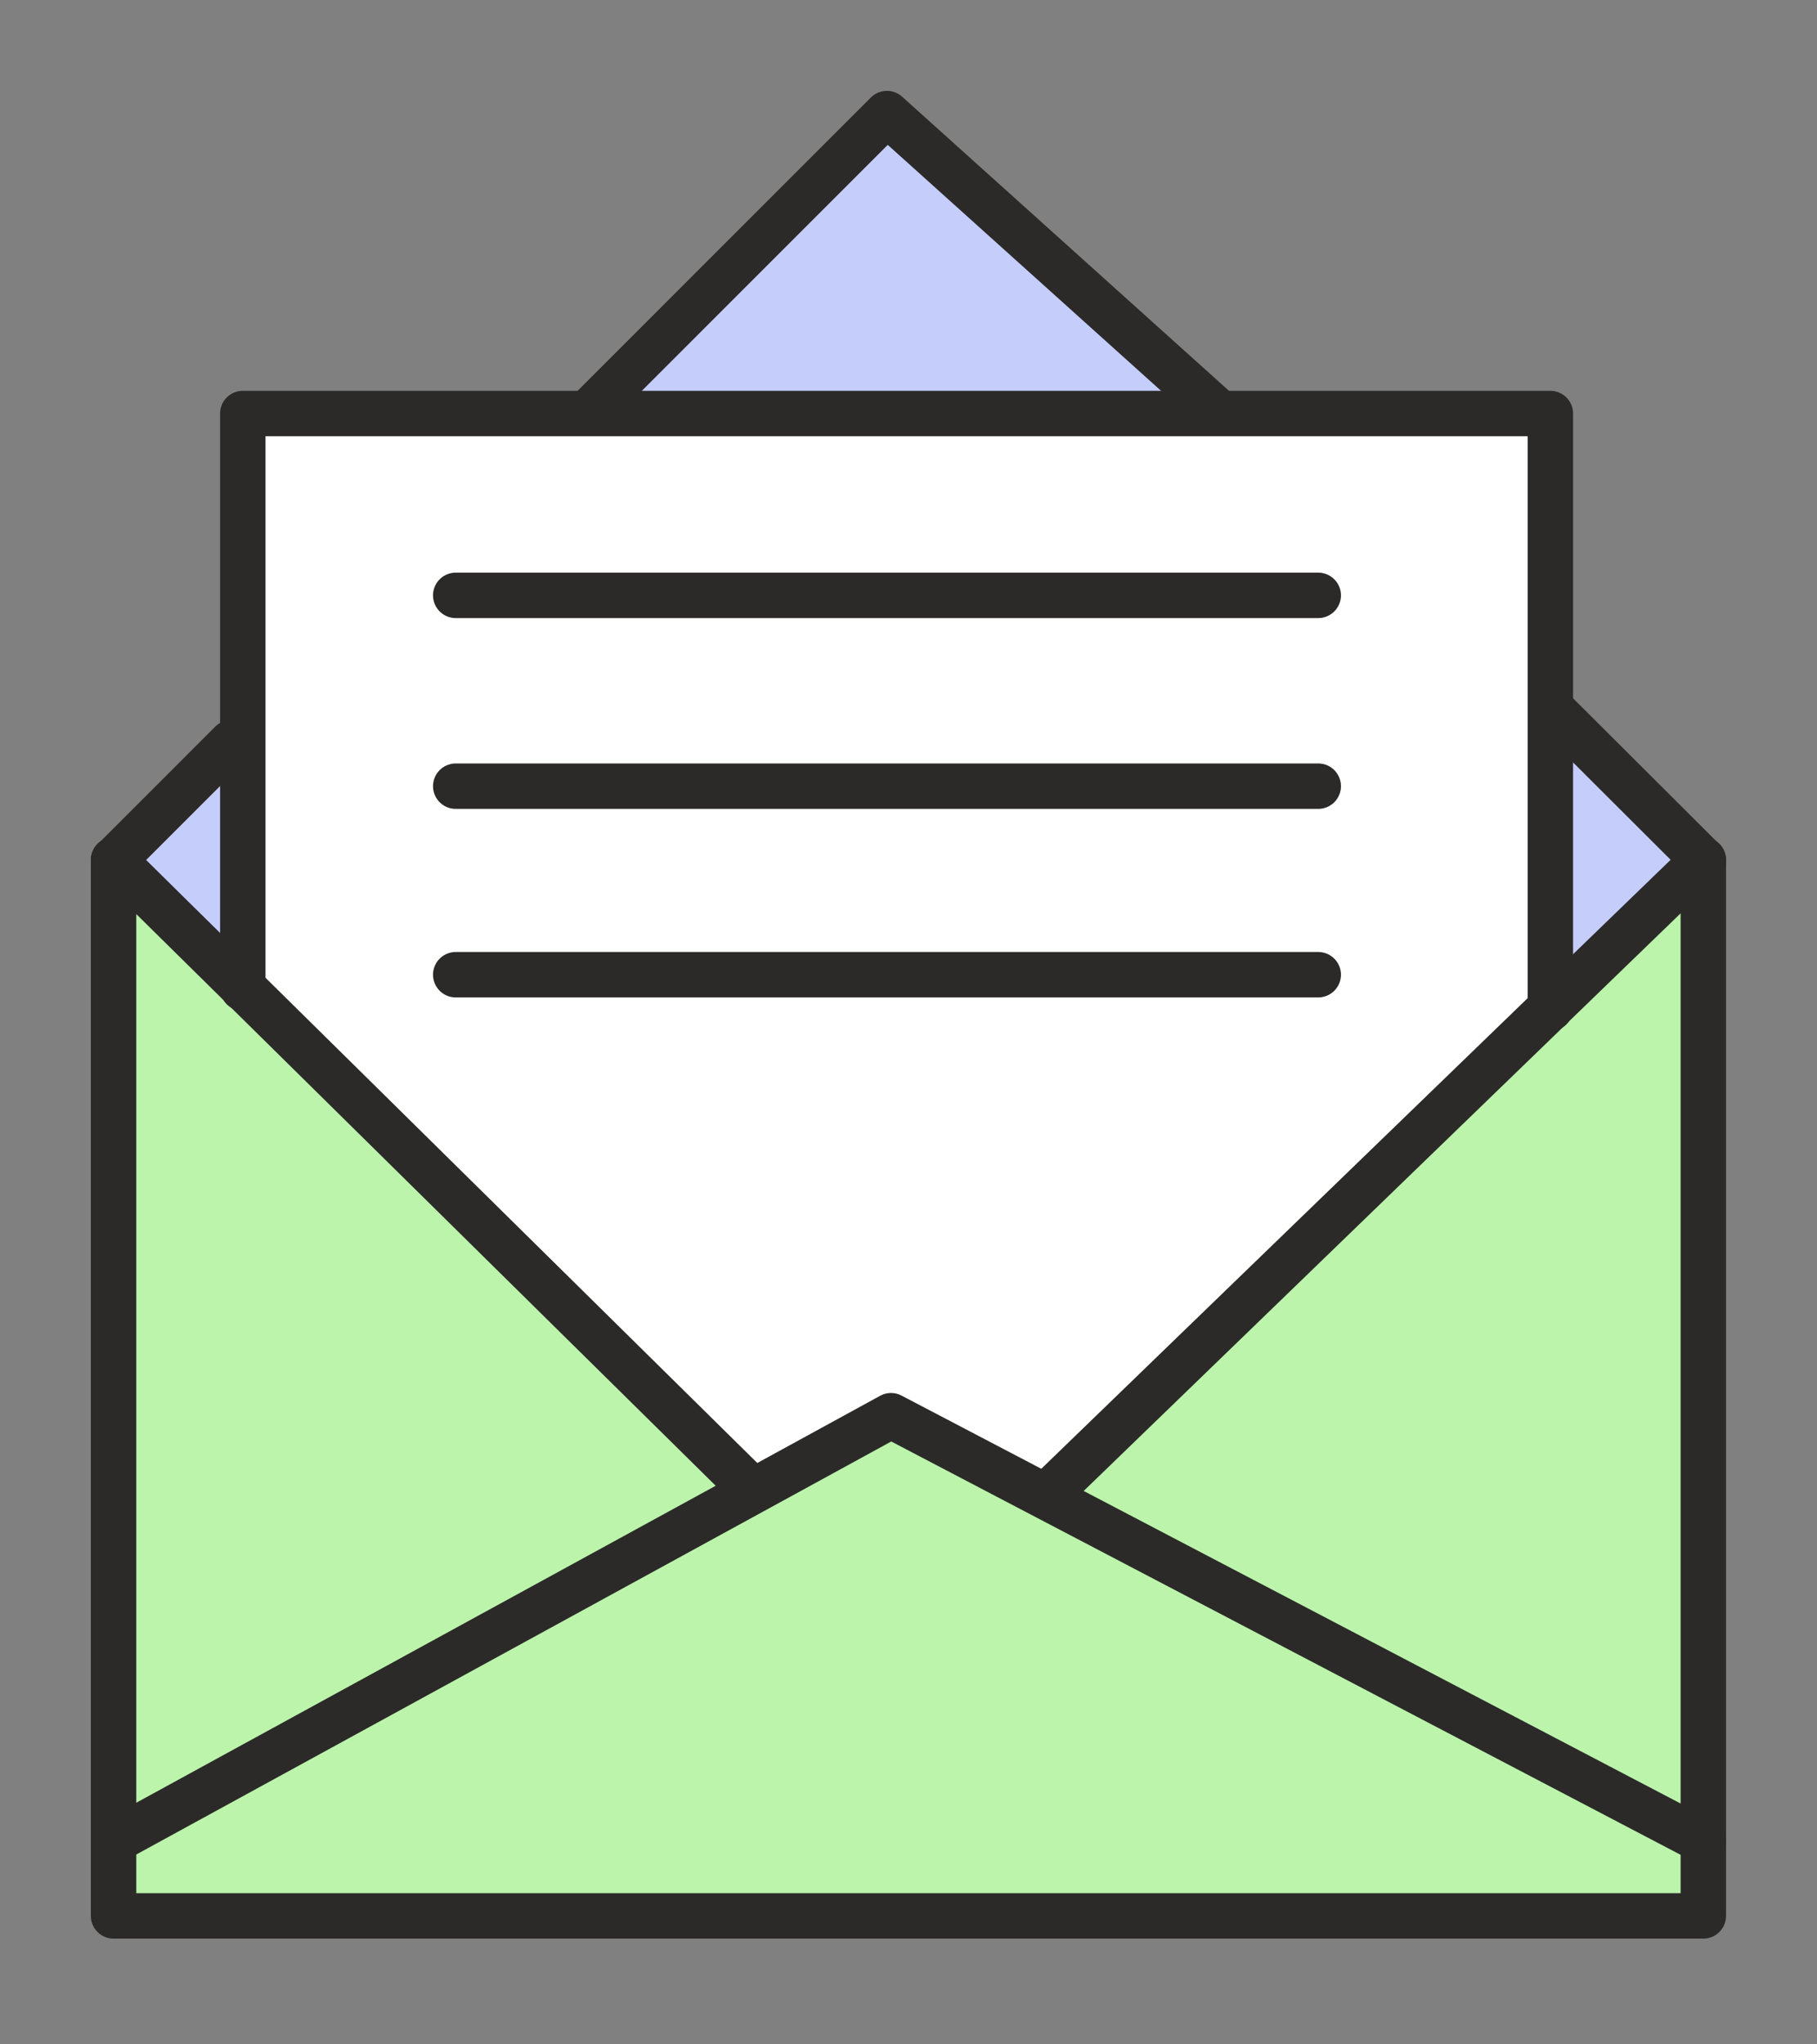 <svg width="16" height="18" viewBox="0 0 16 18" fill="none" xmlns="http://www.w3.org/2000/svg">
<rect x="0" y="0" width="16" height="18" fill="#808080" stroke="none"/>
<g id="&#208;&#161;&#208;&#187;&#208;&#190;&#208;&#185; 3">
<path id="Vector" d="M1 7.573L7.811 1L14.999 7.471L8.178 15.569L1 7.573Z" fill="#C5CEFB"/>
<path id="Vector_2" d="M13.652 3.641H2.138V14.745H13.652V3.641Z" fill="white"/>
<path id="Vector_3" d="M1 7.57L6.63 13.124L7.846 12.46L9.208 13.173L14.999 7.57V16.869H1V7.57Z" fill="#BCF4AB"/>
<path id="Vector_4" d="M9.208 13.173L14.999 7.57V16.869H1V7.57L6.63 13.124" stroke="#2B2A29" stroke-width="0.4" stroke-linecap="round" stroke-linejoin="round"/>
<path id="Vector_5" d="M1 16.21L7.846 12.465L14.999 16.21" stroke="#2B2A29" stroke-width="0.4" stroke-linecap="round" stroke-linejoin="round"/>
<path id="Vector_6" d="M13.652 8.878V3.641H2.138V8.701" stroke="#2B2A29" stroke-width="0.4" stroke-linecap="round" stroke-linejoin="round"/>
<path id="Vector_7" d="M5.171 3.639L7.81 1L10.743 3.639" stroke="#2B2A29" stroke-width="0.4" stroke-linecap="round" stroke-linejoin="round"/>
<path id="Vector_8" d="M15 7.576L13.687 6.266" stroke="#2B2A29" stroke-width="0.4" stroke-linecap="round" stroke-linejoin="round"/>
<path id="Vector_9" d="M1 7.576L2.037 6.539" stroke="#2B2A29" stroke-width="0.4" stroke-linecap="round" stroke-linejoin="round"/>
<path id="Vector_10" d="M4.013 5.242H11.608" stroke="#2B2A29" stroke-width="0.4" stroke-linecap="round" stroke-linejoin="round"/>
<path id="Vector_11" d="M4.013 6.922H11.608" stroke="#2B2A29" stroke-width="0.4" stroke-linecap="round" stroke-linejoin="round"/>
<path id="Vector_12" d="M4.013 8.582H11.608" stroke="#2B2A29" stroke-width="0.4" stroke-linecap="round" stroke-linejoin="round"/>
</g>
</svg>
